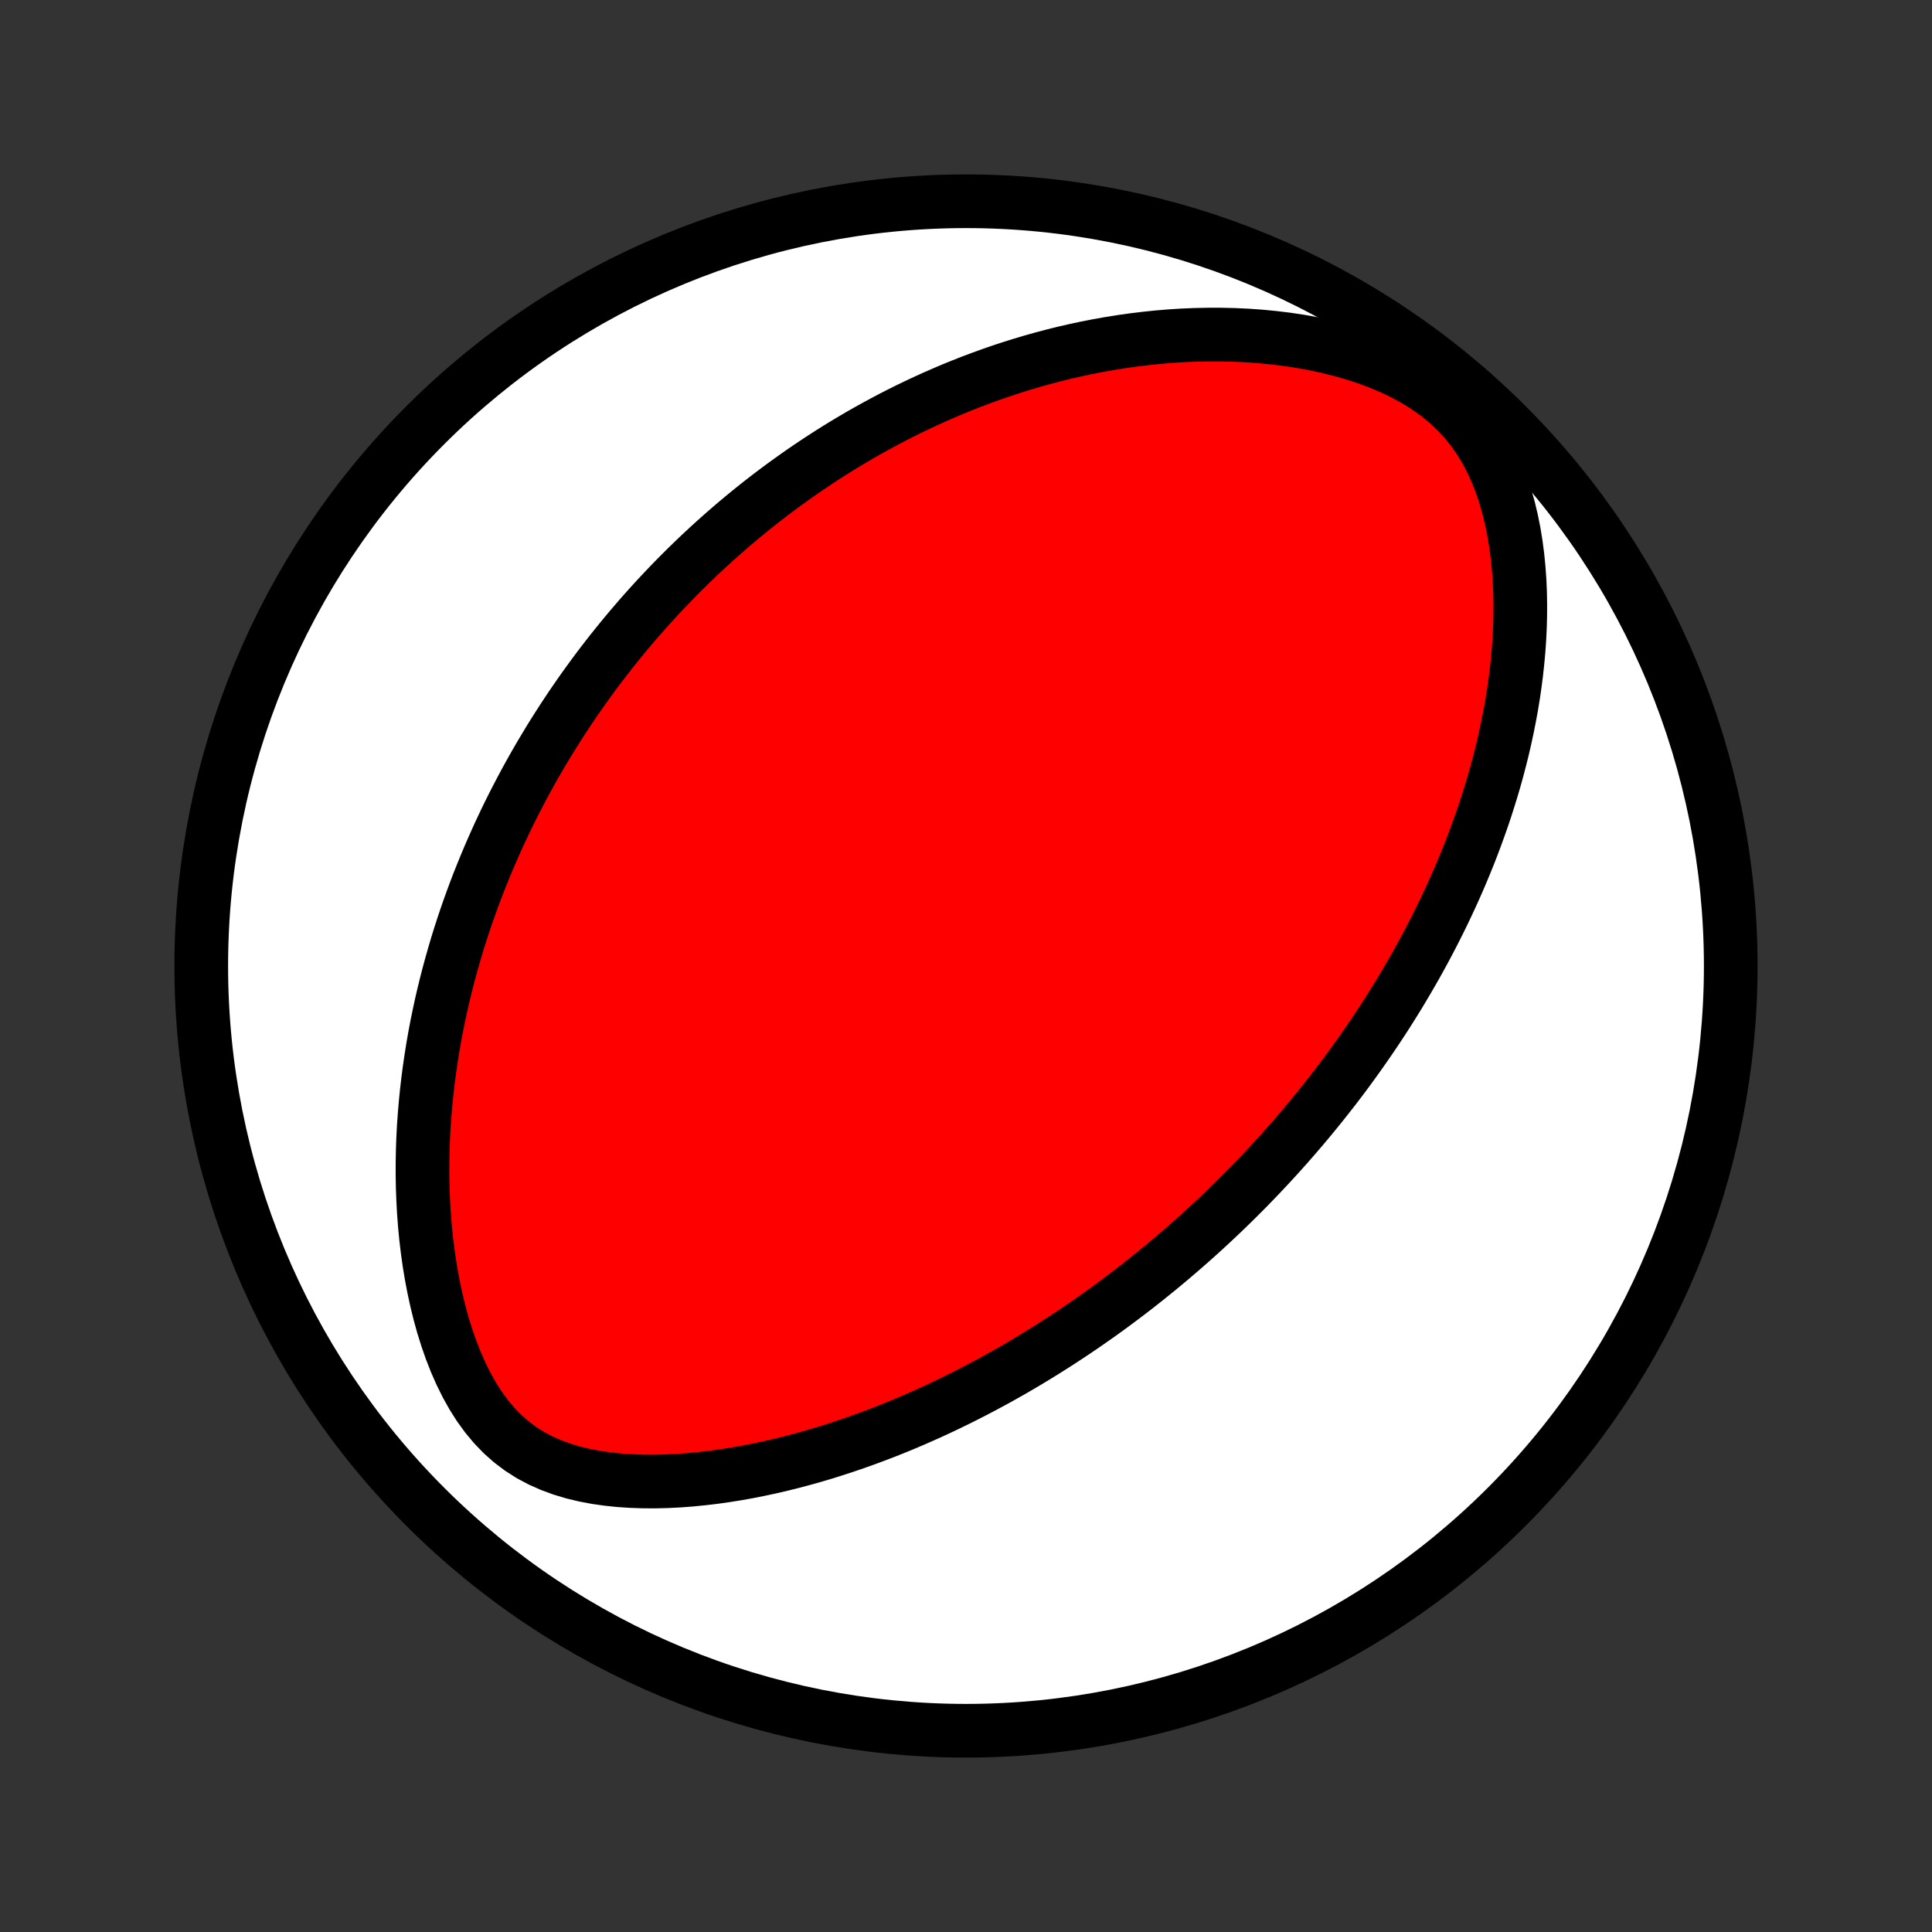 <?xml version="1.0" encoding="utf-8" standalone="no"?>
<!DOCTYPE svg PUBLIC "-//W3C//DTD SVG 1.1//EN"
  "http://www.w3.org/Graphics/SVG/1.1/DTD/svg11.dtd">
<!-- Created with matplotlib (http://matplotlib.org/) -->
<svg height="72pt" version="1.1" viewBox="0 0 72 72" width="72pt" xmlns="http://www.w3.org/2000/svg" xmlns:xlink="http://www.w3.org/1999/xlink">
 <rect x="0" y="0" width="72" height="72" fill="#333333" stroke="none"/>
 <defs>
  <style type="text/css">
*{stroke-linecap:butt;stroke-linejoin:round;}
  </style>
 </defs>
 <g id="figure_1">
  <g id="patch_1">
   <path d="
M0 72
L72 72
L72 0
L0 0
z
" style="fill:none;"/>
  </g>
  <g id="axes_1">
   <g id="PatchCollection_1">
    <defs>
     <path d="
M36 -7.5
C43.558 -7.5 50.808 -10.503 56.153 -15.848
C61.497 -21.192 64.5 -28.442 64.5 -36
C64.5 -43.558 61.497 -50.808 56.153 -56.153
C50.808 -61.497 43.558 -64.5 36 -64.5
C28.442 -64.5 21.192 -61.497 15.848 -56.153
C10.503 -50.808 7.5 -43.558 7.5 -36
C7.5 -28.442 10.503 -21.192 15.848 -15.848
C21.192 -10.503 28.442 -7.5 36 -7.5
z
" id="C0_0_a811fe30f3"/>
     <path d="
M46.948 -28.204
L46.765 -28.013
L46.58 -27.822
L46.395 -27.633
L46.207 -27.445
L46.019 -27.258
L45.828 -27.071
L45.637 -26.886
L45.443 -26.701
L45.248 -26.517
L45.052 -26.334
L44.854 -26.152
L44.654 -25.971
L44.452 -25.79
L44.248 -25.61
L44.042 -25.43
L43.834 -25.251
L43.624 -25.073
L43.412 -24.895
L43.197 -24.717
L42.98 -24.541
L42.761 -24.364
L42.54 -24.189
L42.316 -24.013
L42.089 -23.838
L41.86 -23.664
L41.627 -23.49
L41.393 -23.317
L41.155 -23.144
L40.914 -22.971
L40.67 -22.8
L40.423 -22.628
L40.172 -22.457
L39.919 -22.287
L39.661 -22.117
L39.401 -21.948
L39.136 -21.779
L38.868 -21.611
L38.596 -21.444
L38.321 -21.277
L38.041 -21.111
L37.758 -20.946
L37.47 -20.782
L37.178 -20.619
L36.881 -20.457
L36.58 -20.296
L36.275 -20.137
L35.965 -19.978
L35.65 -19.821
L35.331 -19.666
L35.007 -19.512
L34.678 -19.36
L34.344 -19.21
L34.005 -19.062
L33.661 -18.916
L33.312 -18.773
L32.957 -18.632
L32.598 -18.495
L32.233 -18.36
L31.863 -18.228
L31.488 -18.1
L31.108 -17.976
L30.723 -17.855
L30.333 -17.739
L29.937 -17.628
L29.537 -17.522
L29.132 -17.421
L28.722 -17.325
L28.307 -17.236
L27.889 -17.153
L27.466 -17.077
L27.039 -17.009
L26.608 -16.948
L26.175 -16.897
L25.738 -16.854
L25.299 -16.821
L24.858 -16.799
L24.416 -16.788
L23.973 -16.79
L23.531 -16.805
L23.089 -16.834
L22.65 -16.88
L22.214 -16.942
L21.782 -17.024
L21.358 -17.126
L20.941 -17.251
L20.534 -17.401
L20.14 -17.576
L19.759 -17.779
L19.395 -18.011
L19.049 -18.272
L18.722 -18.562
L18.415 -18.88
L18.128 -19.224
L17.861 -19.591
L17.615 -19.979
L17.388 -20.385
L17.179 -20.807
L16.988 -21.241
L16.813 -21.686
L16.655 -22.14
L16.511 -22.6
L16.382 -23.066
L16.267 -23.535
L16.165 -24.006
L16.075 -24.479
L15.997 -24.953
L15.931 -25.426
L15.875 -25.898
L15.83 -26.368
L15.795 -26.836
L15.77 -27.302
L15.753 -27.764
L15.745 -28.223
L15.746 -28.678
L15.754 -29.129
L15.77 -29.576
L15.793 -30.018
L15.824 -30.455
L15.861 -30.888
L15.904 -31.315
L15.953 -31.738
L16.008 -32.155
L16.068 -32.567
L16.133 -32.973
L16.203 -33.375
L16.278 -33.771
L16.358 -34.161
L16.441 -34.547
L16.529 -34.927
L16.62 -35.301
L16.715 -35.671
L16.814 -36.035
L16.916 -36.394
L17.02 -36.749
L17.128 -37.098
L17.239 -37.442
L17.352 -37.781
L17.468 -38.116
L17.587 -38.446
L17.707 -38.771
L17.83 -39.092
L17.956 -39.409
L18.083 -39.721
L18.212 -40.029
L18.343 -40.332
L18.476 -40.632
L18.61 -40.928
L18.747 -41.22
L18.884 -41.508
L19.024 -41.792
L19.165 -42.073
L19.308 -42.35
L19.452 -42.624
L19.597 -42.895
L19.744 -43.162
L19.892 -43.426
L20.042 -43.687
L20.193 -43.945
L20.346 -44.2
L20.499 -44.453
L20.654 -44.702
L20.811 -44.949
L20.968 -45.194
L21.127 -45.435
L21.287 -45.675
L21.449 -45.912
L21.612 -46.147
L21.776 -46.379
L21.942 -46.609
L22.109 -46.838
L22.277 -47.064
L22.447 -47.288
L22.619 -47.51
L22.791 -47.731
L22.966 -47.949
L23.142 -48.166
L23.319 -48.381
L23.498 -48.595
L23.679 -48.806
L23.861 -49.017
L24.045 -49.225
L24.231 -49.433
L24.419 -49.639
L24.608 -49.843
L24.8 -50.046
L24.993 -50.248
L25.189 -50.449
L25.386 -50.648
L25.585 -50.846
L25.787 -51.043
L25.991 -51.239
L26.197 -51.433
L26.406 -51.627
L26.617 -51.819
L26.831 -52.01
L27.047 -52.201
L27.265 -52.39
L27.487 -52.578
L27.711 -52.765
L27.938 -52.951
L28.168 -53.136
L28.401 -53.32
L28.638 -53.503
L28.877 -53.685
L29.12 -53.866
L29.366 -54.045
L29.616 -54.224
L29.869 -54.402
L30.126 -54.578
L30.386 -54.753
L30.651 -54.927
L30.919 -55.1
L31.192 -55.272
L31.469 -55.442
L31.75 -55.61
L32.035 -55.778
L32.325 -55.943
L32.62 -56.107
L32.919 -56.269
L33.223 -56.43
L33.532 -56.588
L33.846 -56.745
L34.166 -56.899
L34.49 -57.051
L34.821 -57.201
L35.156 -57.348
L35.497 -57.493
L35.844 -57.634
L36.196 -57.773
L36.555 -57.908
L36.919 -58.04
L37.29 -58.169
L37.666 -58.293
L38.049 -58.413
L38.438 -58.529
L38.833 -58.641
L39.234 -58.747
L39.642 -58.849
L40.057 -58.944
L40.477 -59.034
L40.904 -59.118
L41.337 -59.195
L41.776 -59.266
L42.221 -59.329
L42.672 -59.384
L43.13 -59.432
L43.592 -59.471
L44.06 -59.501
L44.533 -59.521
L45.011 -59.531
L45.494 -59.531
L45.98 -59.52
L46.47 -59.498
L46.963 -59.463
L47.458 -59.415
L47.955 -59.355
L48.453 -59.28
L48.95 -59.19
L49.446 -59.085
L49.939 -58.963
L50.428 -58.825
L50.91 -58.669
L51.385 -58.493
L51.849 -58.298
L52.301 -58.083
L52.737 -57.846
L53.155 -57.587
L53.552 -57.306
L53.925 -57.002
L54.273 -56.677
L54.594 -56.332
L54.887 -55.967
L55.153 -55.586
L55.391 -55.189
L55.604 -54.779
L55.792 -54.359
L55.958 -53.93
L56.102 -53.495
L56.226 -53.054
L56.332 -52.61
L56.421 -52.164
L56.494 -51.716
L56.553 -51.268
L56.597 -50.821
L56.629 -50.374
L56.649 -49.93
L56.657 -49.488
L56.655 -49.049
L56.643 -48.613
L56.622 -48.18
L56.592 -47.751
L56.553 -47.327
L56.507 -46.907
L56.453 -46.491
L56.393 -46.08
L56.326 -45.674
L56.252 -45.272
L56.173 -44.876
L56.089 -44.485
L56 -44.098
L55.905 -43.717
L55.807 -43.342
L55.704 -42.971
L55.597 -42.605
L55.486 -42.245
L55.372 -41.889
L55.255 -41.539
L55.134 -41.194
L55.011 -40.854
L54.885 -40.518
L54.757 -40.188
L54.626 -39.862
L54.493 -39.541
L54.358 -39.225
L54.221 -38.913
L54.082 -38.606
L53.941 -38.303
L53.799 -38.004
L53.656 -37.71
L53.51 -37.419
L53.364 -37.133
L53.216 -36.85
L53.068 -36.572
L52.917 -36.297
L52.767 -36.026
L52.614 -35.758
L52.461 -35.495
L52.307 -35.234
L52.153 -34.976
L51.997 -34.722
L51.84 -34.471
L51.683 -34.223
L51.525 -33.978
L51.366 -33.736
L51.206 -33.496
L51.045 -33.26
L50.884 -33.026
L50.722 -32.794
L50.559 -32.565
L50.396 -32.339
L50.232 -32.114
L50.067 -31.892
L49.901 -31.672
L49.735 -31.454
L49.567 -31.239
L49.399 -31.025
L49.23 -30.813
L49.06 -30.603
L48.89 -30.395
L48.718 -30.188
L48.546 -29.983
L48.373 -29.78
L48.198 -29.578
L48.023 -29.378
L47.847 -29.179
L47.669 -28.981
L47.491 -28.785
L47.311 -28.59
z
" id="C0_1_ca13f31992"/>
    </defs>
    <g clip-path="url(#p1bffca34e9)">
     <use style="fill:#ffffff;stroke:#000000;stroke-width:2.0;" x="0.0" xlink:href="#C0_0_a811fe30f3" y="72.0"/>
    </g>
    <g clip-path="url(#p1bffca34e9)">
     <use style="fill:#ff0000;stroke:#000000;stroke-width:2.0;" x="0.0" xlink:href="#C0_1_ca13f31992" y="72.0"/>
    </g>
   </g>
  </g>
 </g>
 <defs>
  <clipPath id="p1bffca34e9">
   <rect height="72.0" width="72.0" x="0.0" y="0.0"/>
  </clipPath>
 </defs>
</svg>
